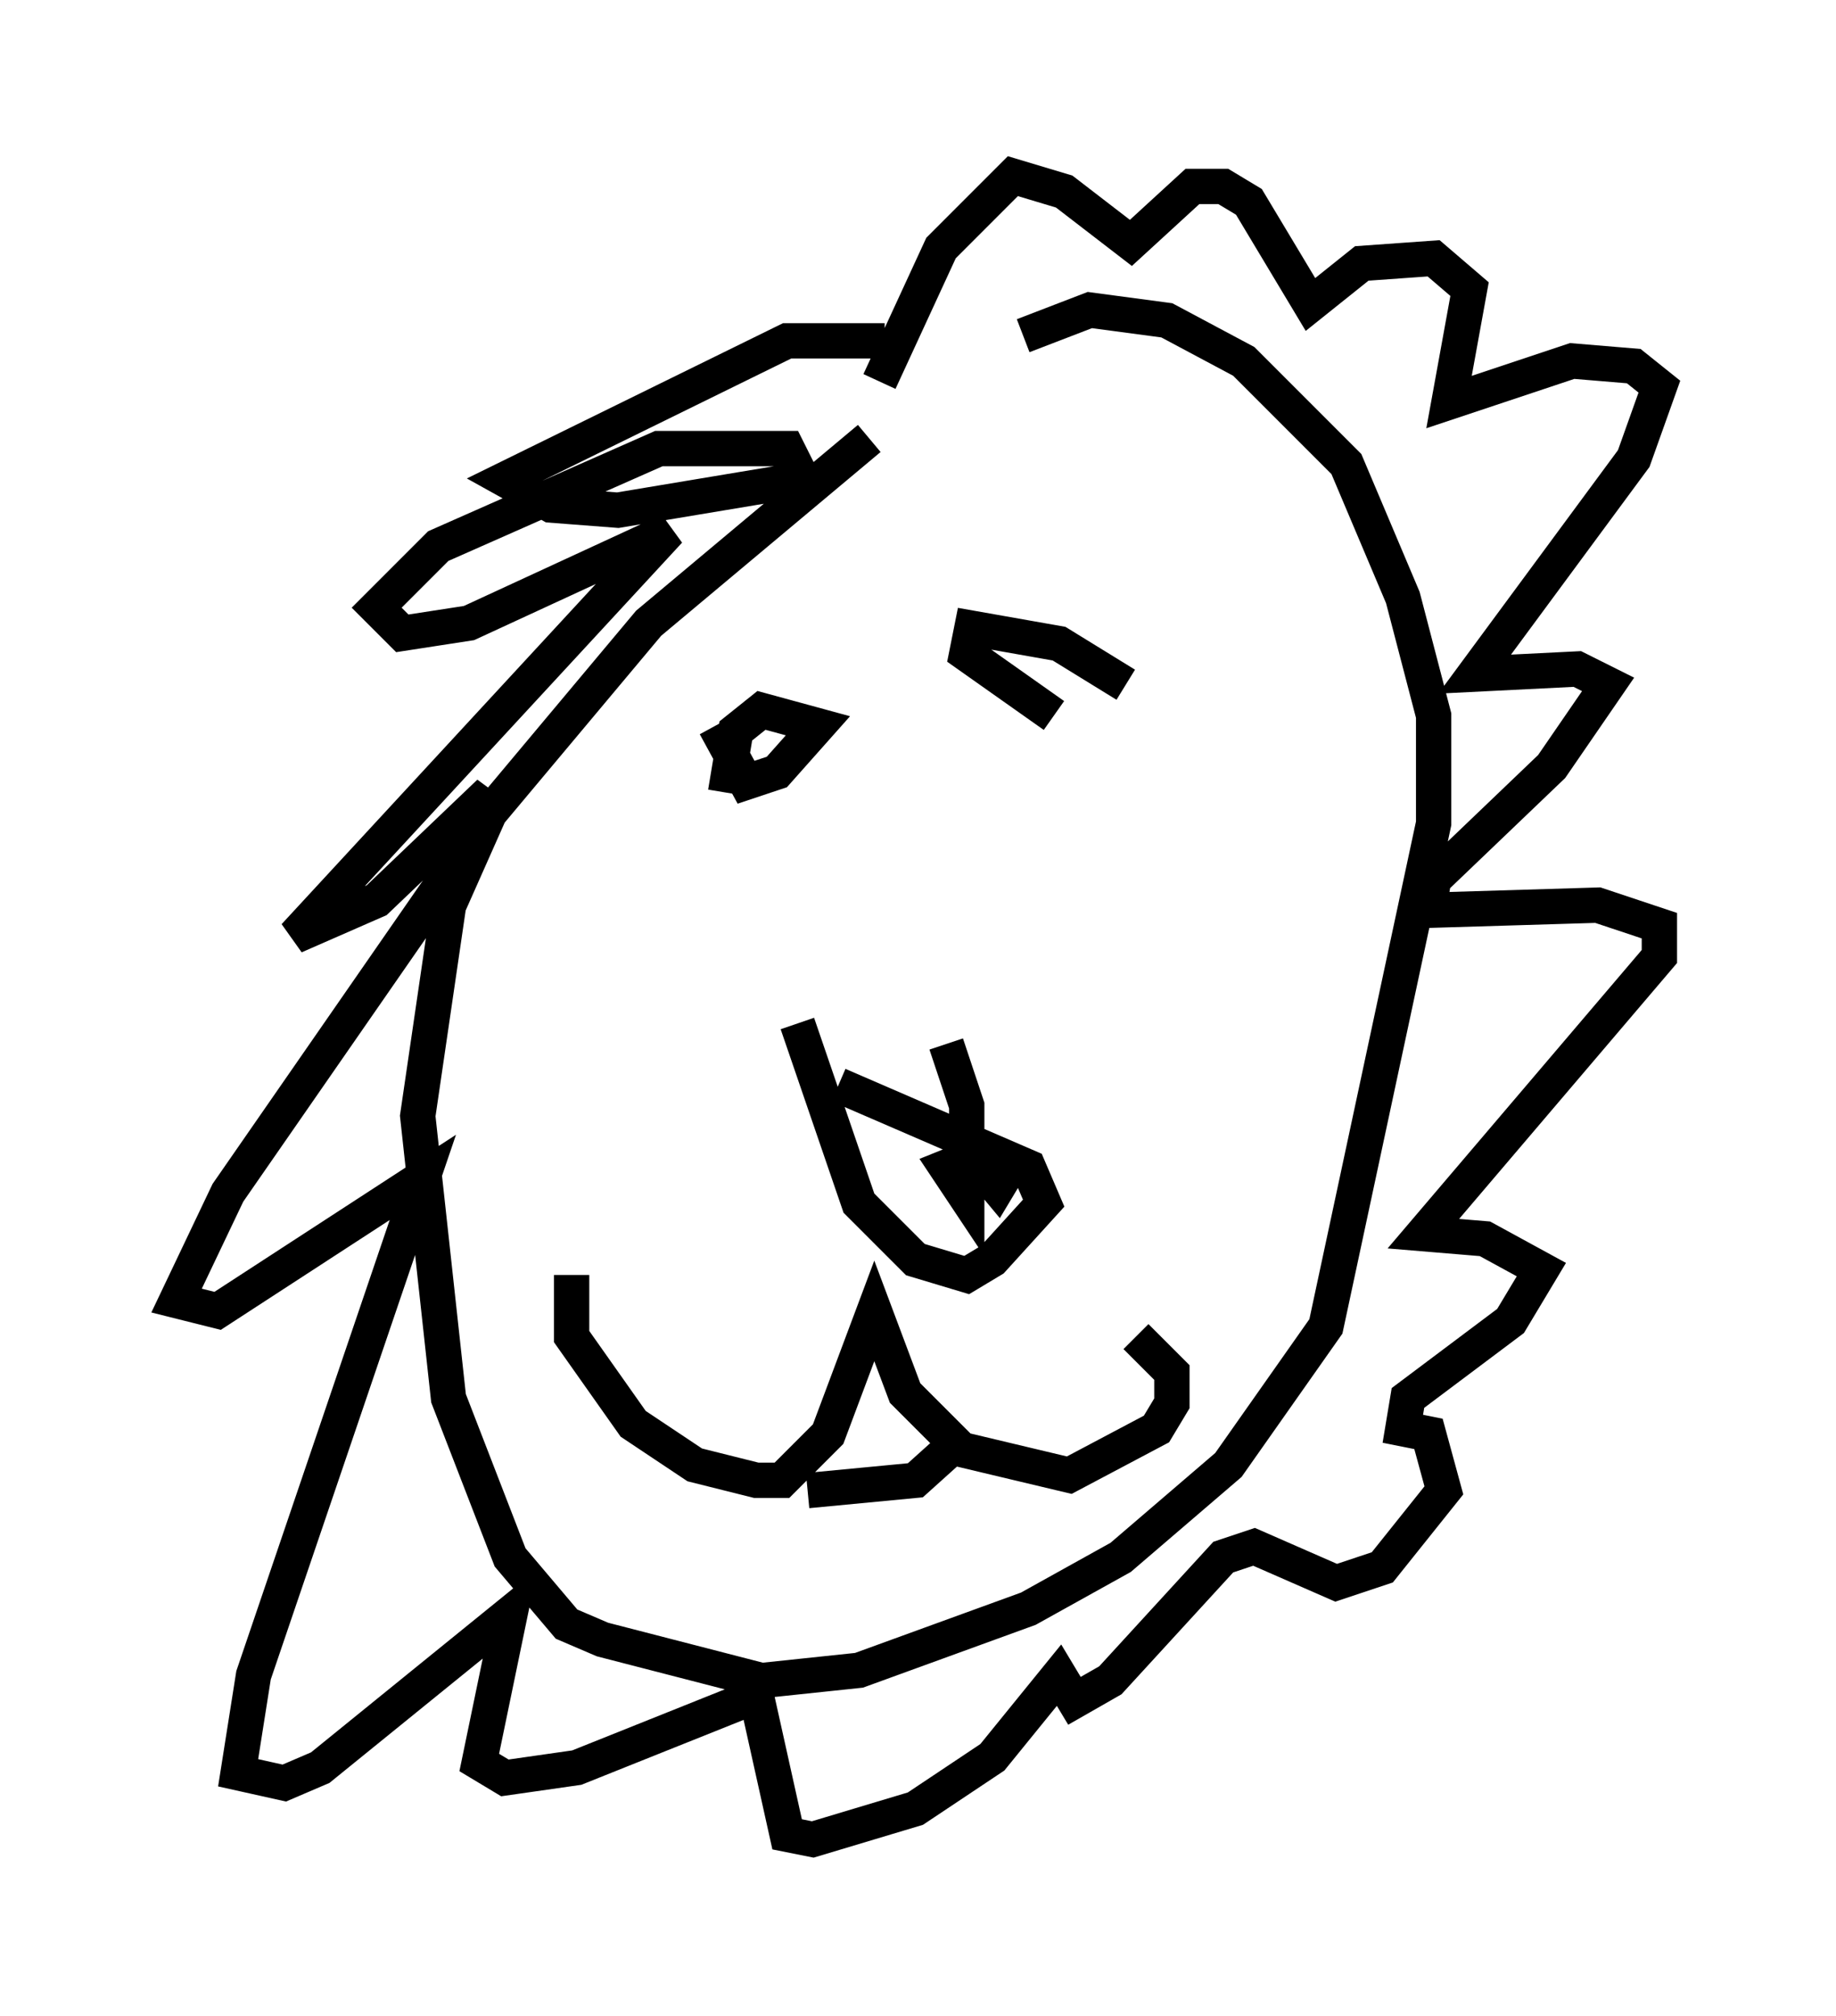 <?xml version="1.0" encoding="utf-8" ?>
<svg baseProfile="full" height="57.061" version="1.1" width="51.978" xmlns="http://www.w3.org/2000/svg" xmlns:ev="http://www.w3.org/2001/xml-events" xmlns:xlink="http://www.w3.org/1999/xlink"><defs /><rect fill="white" height="57.061" width="51.978" x="0" y="0" /><path d="M29.402, 9.648 m-4.793, 2.76 l-6.246, 5.229 -4.503, 5.374 l-1.162, 2.615 -0.872, 5.955 l0.872, 7.989 1.743, 4.503 l1.598, 1.888 1.017, 0.436 l4.503, 1.162 2.76, -0.291 l4.793, -1.743 2.615, -1.453 l3.05, -2.615 2.76, -3.922 l3.05, -14.235 0.0, -3.05 l-0.872, -3.341 -1.598, -3.777 l-2.905, -2.905 -2.179, -1.162 l-2.179, -0.291 -1.888, 0.726 m-5.229, 21.207 l5.374, 2.324 0.436, 1.017 l-1.453, 1.598 -0.726, 0.436 l-1.453, -0.436 -1.598, -1.598 l-1.743, -5.084 m-6.391, 7.117 l0.0, 1.743 1.743, 2.469 l1.743, 1.162 1.743, 0.436 l0.726, 0.0 1.307, -1.307 l1.307, -3.486 0.872, 2.324 l1.598, 1.598 3.05, 0.726 l2.469, -1.307 0.436, -0.726 l0.0, -0.872 -1.017, -1.017 m-9.296, 4.358 l3.05, -0.291 1.453, -1.307 m-7.117, -20.045 l0.872, 1.598 0.872, -0.291 l1.162, -1.307 -1.598, -0.436 l-0.726, 0.581 -0.291, 1.743 m11.33, -3.05 l-1.888, -1.162 -2.469, -0.436 l-0.145, 0.726 2.469, 1.743 m-3.05, 9.296 l0.581, 1.743 0.0, 2.615 l-0.581, -0.872 0.726, -0.291 l0.726, 0.872 0.436, -0.726 m-3.631, -23.24 l-2.76, 0.0 -7.989, 3.922 l1.307, 0.726 1.888, 0.145 l5.229, -0.872 -0.436, -0.872 l-3.631, 0.0 -6.246, 2.76 l-1.743, 1.743 0.726, 0.726 l1.888, -0.291 5.665, -2.615 l-10.603, 11.475 2.324, -1.017 l3.196, -3.05 -1.162, 2.324 l-6.246, 9.006 -1.453, 3.05 l1.162, 0.291 5.81, -3.777 l-4.793, 14.089 -0.436, 2.76 l1.307, 0.291 1.017, -0.436 l5.374, -4.358 -0.872, 4.212 l0.726, 0.436 2.034, -0.291 l5.084, -2.034 0.872, 3.922 l0.726, 0.145 2.905, -0.872 l2.179, -1.453 1.888, -2.324 l0.436, 0.726 1.017, -0.581 l3.196, -3.486 0.872, -0.291 l2.324, 1.017 1.307, -0.436 l1.743, -2.179 -0.436, -1.598 l-0.726, -0.145 0.145, -0.872 l2.905, -2.179 0.872, -1.453 l-1.598, -0.872 -1.743, -0.145 l6.682, -7.844 0.0, -0.872 l-1.743, -0.581 -4.793, 0.145 l0.145, -0.872 3.341, -3.196 l1.598, -2.324 -0.872, -0.436 l-2.905, 0.145 4.503, -6.101 l0.726, -2.034 -0.726, -0.581 l-1.743, -0.145 -3.486, 1.162 l0.581, -3.196 -1.017, -0.872 l-2.034, 0.145 -1.453, 1.162 l-1.743, -2.905 -0.726, -0.436 l-0.872, 0.0 -1.743, 1.598 l-1.888, -1.453 -1.453, -0.436 l-2.034, 2.034 -1.743, 3.777 " fill="none" stroke="black" stroke-width="1" /></svg>